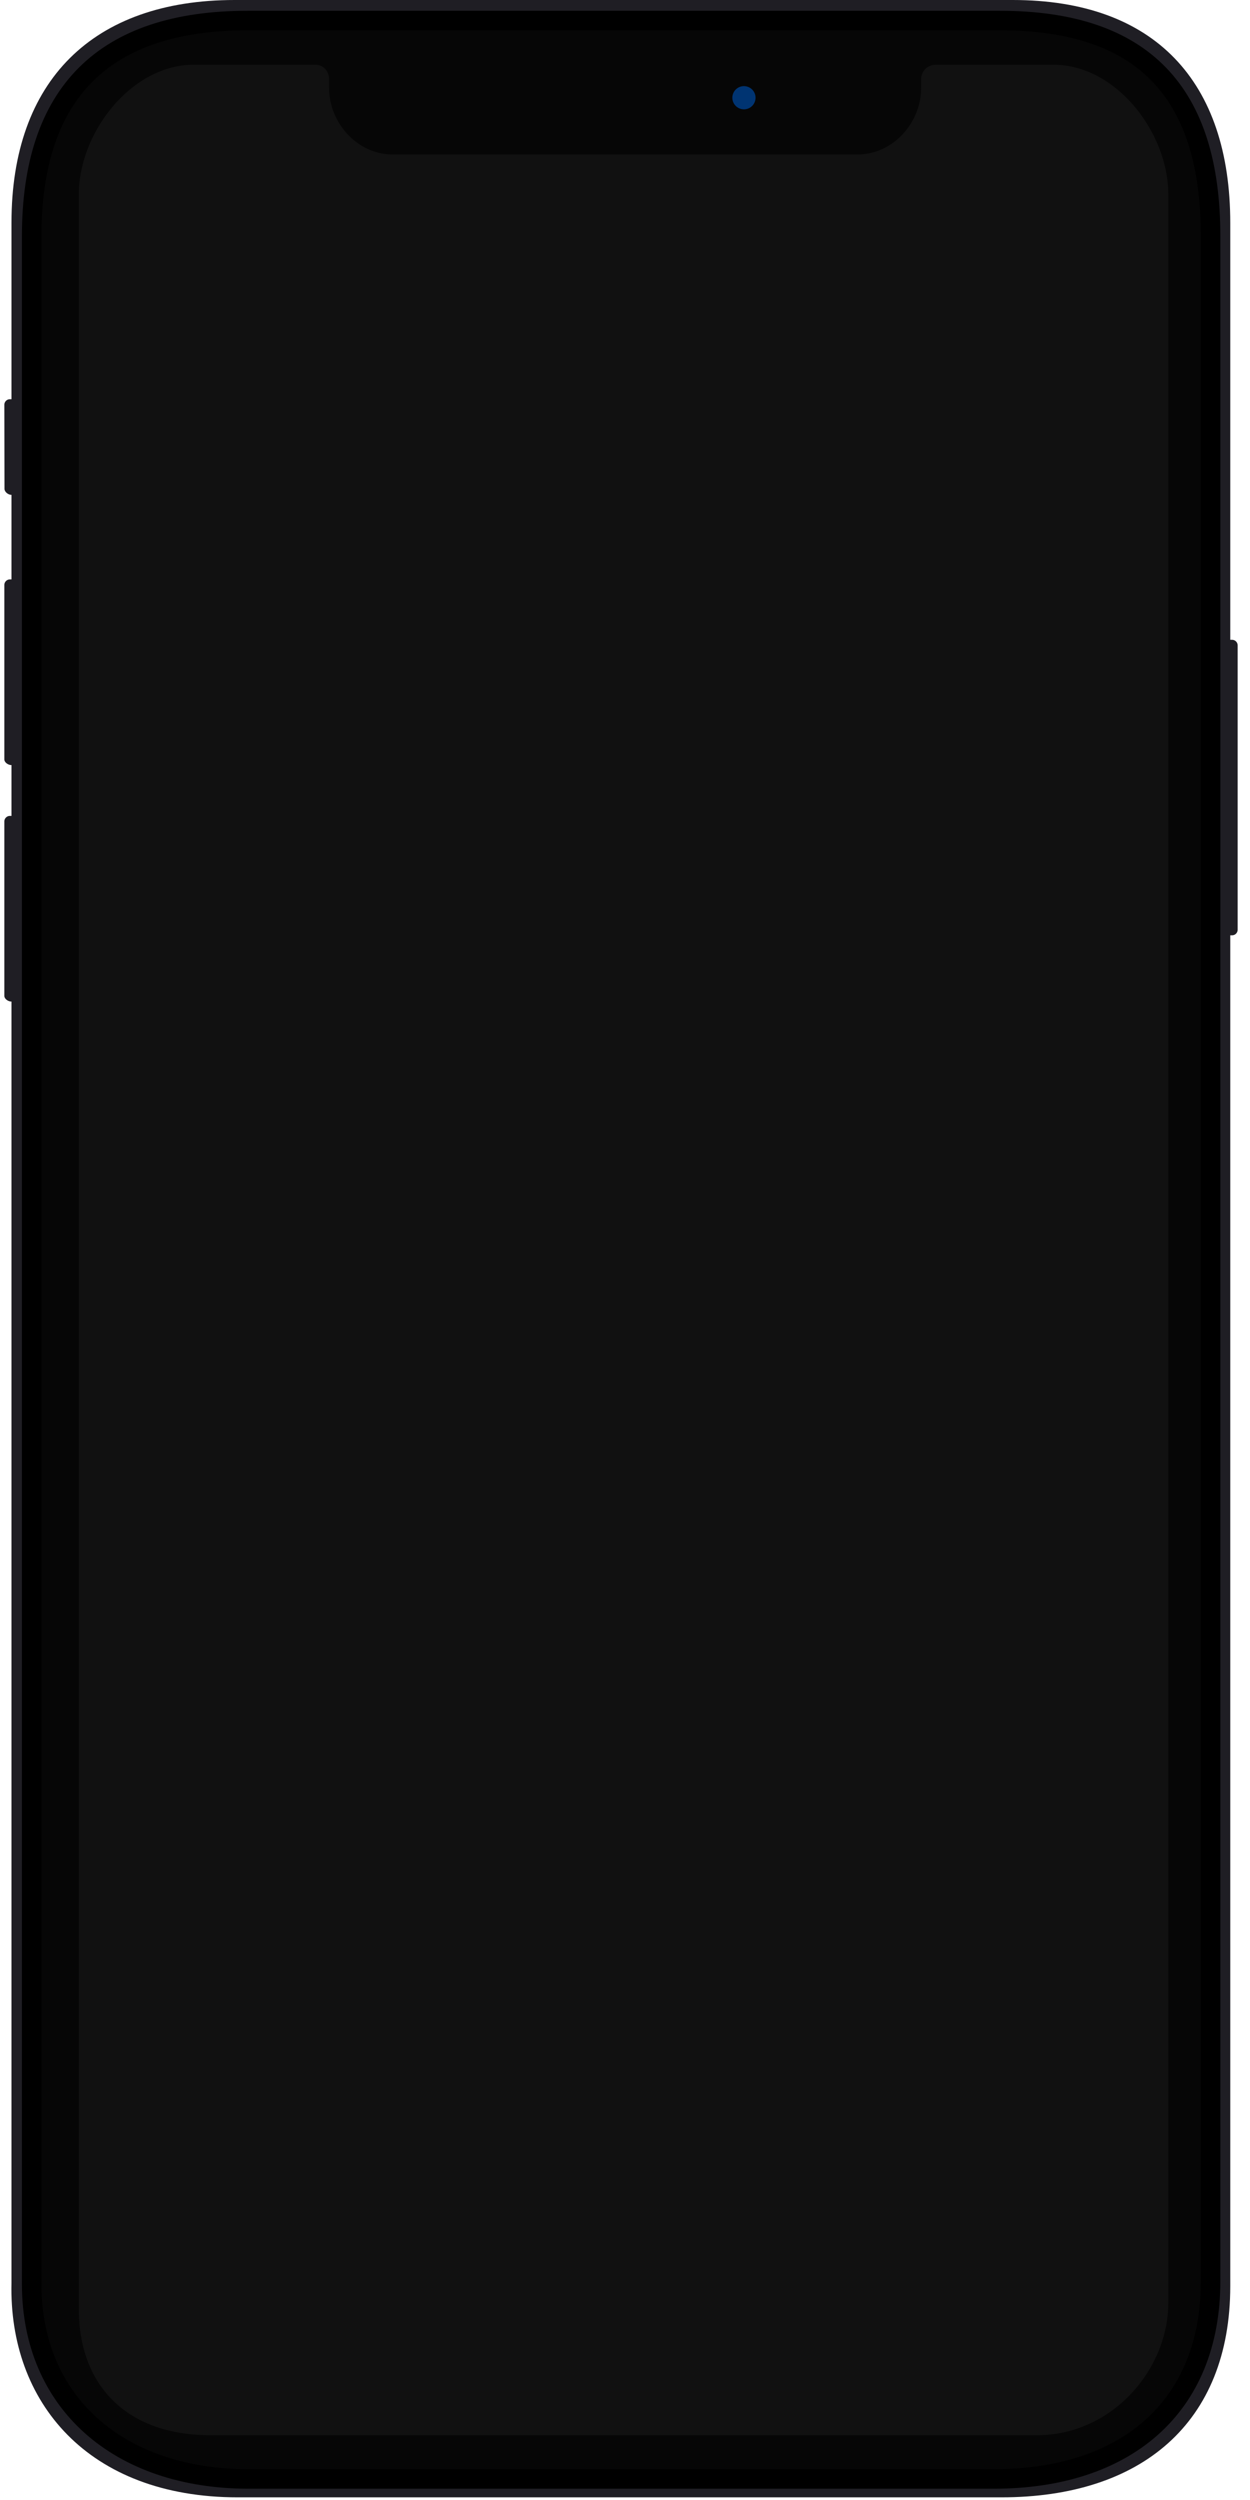<svg viewBox="0 0 32 64" fill="none" xmlns="http://www.w3.org/2000/svg"><path fill-rule="evenodd" clip-rule="evenodd" d="m31.387 16.998.001-.04c.01-.22.057-.579.057-.579h.095c.08 0 .144.064.144.144V23.8c0 .08-.064.144-.143.144h-.12c-.005-.002-.022-.028-.034-.307l-.002-5.171c0-.786 0-1.37.002-1.467ZM.406 21.467c-.009-.221-.057-.58-.057-.58H.255a.143.143 0 0 0-.144.145v4.462c.001.08.1.146.18.146h.083c.004-.002.022-.028.033-.306l.002-2.968c0-.443 0-.78-.002-.86v-.039Zm0-6.054c-.009-.221-.057-.58-.057-.58H.255a.143.143 0 0 0-.144.145v4.462c.001.08.1.146.18.146h.083c.004-.002.022-.028.033-.306l.002-2.968c0-.443 0-.78-.002-.86v-.039Zm0-4.613c-.009-.22-.057-.58-.057-.58H.255a.143.143 0 0 0-.144.146l.004 2.148c.001.08.096.154.176.154h.083c.004-.003.022-.029.033-.307l.002-.662c0-.443 0-.78-.002-.86V10.8Z" fill="#1F1E24"/><path fill-rule="evenodd" clip-rule="evenodd" d="M25.925 0c3.632 0 5.57 2.081 5.57 5.712v52.81c0 3.514-2.288 5.41-5.86 5.41H6.088c-3.835 0-5.866-2.442-5.794-5.488V5.698C.294 2.068 2.376 0 6.008 0h19.917Z" fill="#1F1E24"/><path d="M25.593.526c3.679 0 5.398 1.84 5.398 5.525v52.344c0 3.265-2.214 5.066-5.546 5.066H6.342C3.05 63.453.811 61.518.811 58.471V6.052C.81 2.368 2.664.526 6.342.526h19.252Z" fill="#060606" stroke="#000" stroke-width=".5"/><circle cx="19.045" cy="2.502" transform="rotate(-74 19.045 2.502)" fill="#003472" r=".297"/><path fill-rule="evenodd" clip-rule="evenodd" d="M8.072 1.657c.204 0 .353.166.353.371v.223c0 .9.727 1.703 1.624 1.703h11.907c.898 0 1.625-.802 1.625-1.703v-.223a.37.37 0 0 1 .37-.37h3.023c1.59 0 2.935 1.726 2.935 3.324v53.963c0 1.728-1.45 3.397-3.365 3.397H5.39c-2.192 0-3.382-1.322-3.372-3.253V4.982c0-1.598 1.352-3.325 2.942-3.325h3.112Z" fill="#111"/></svg>